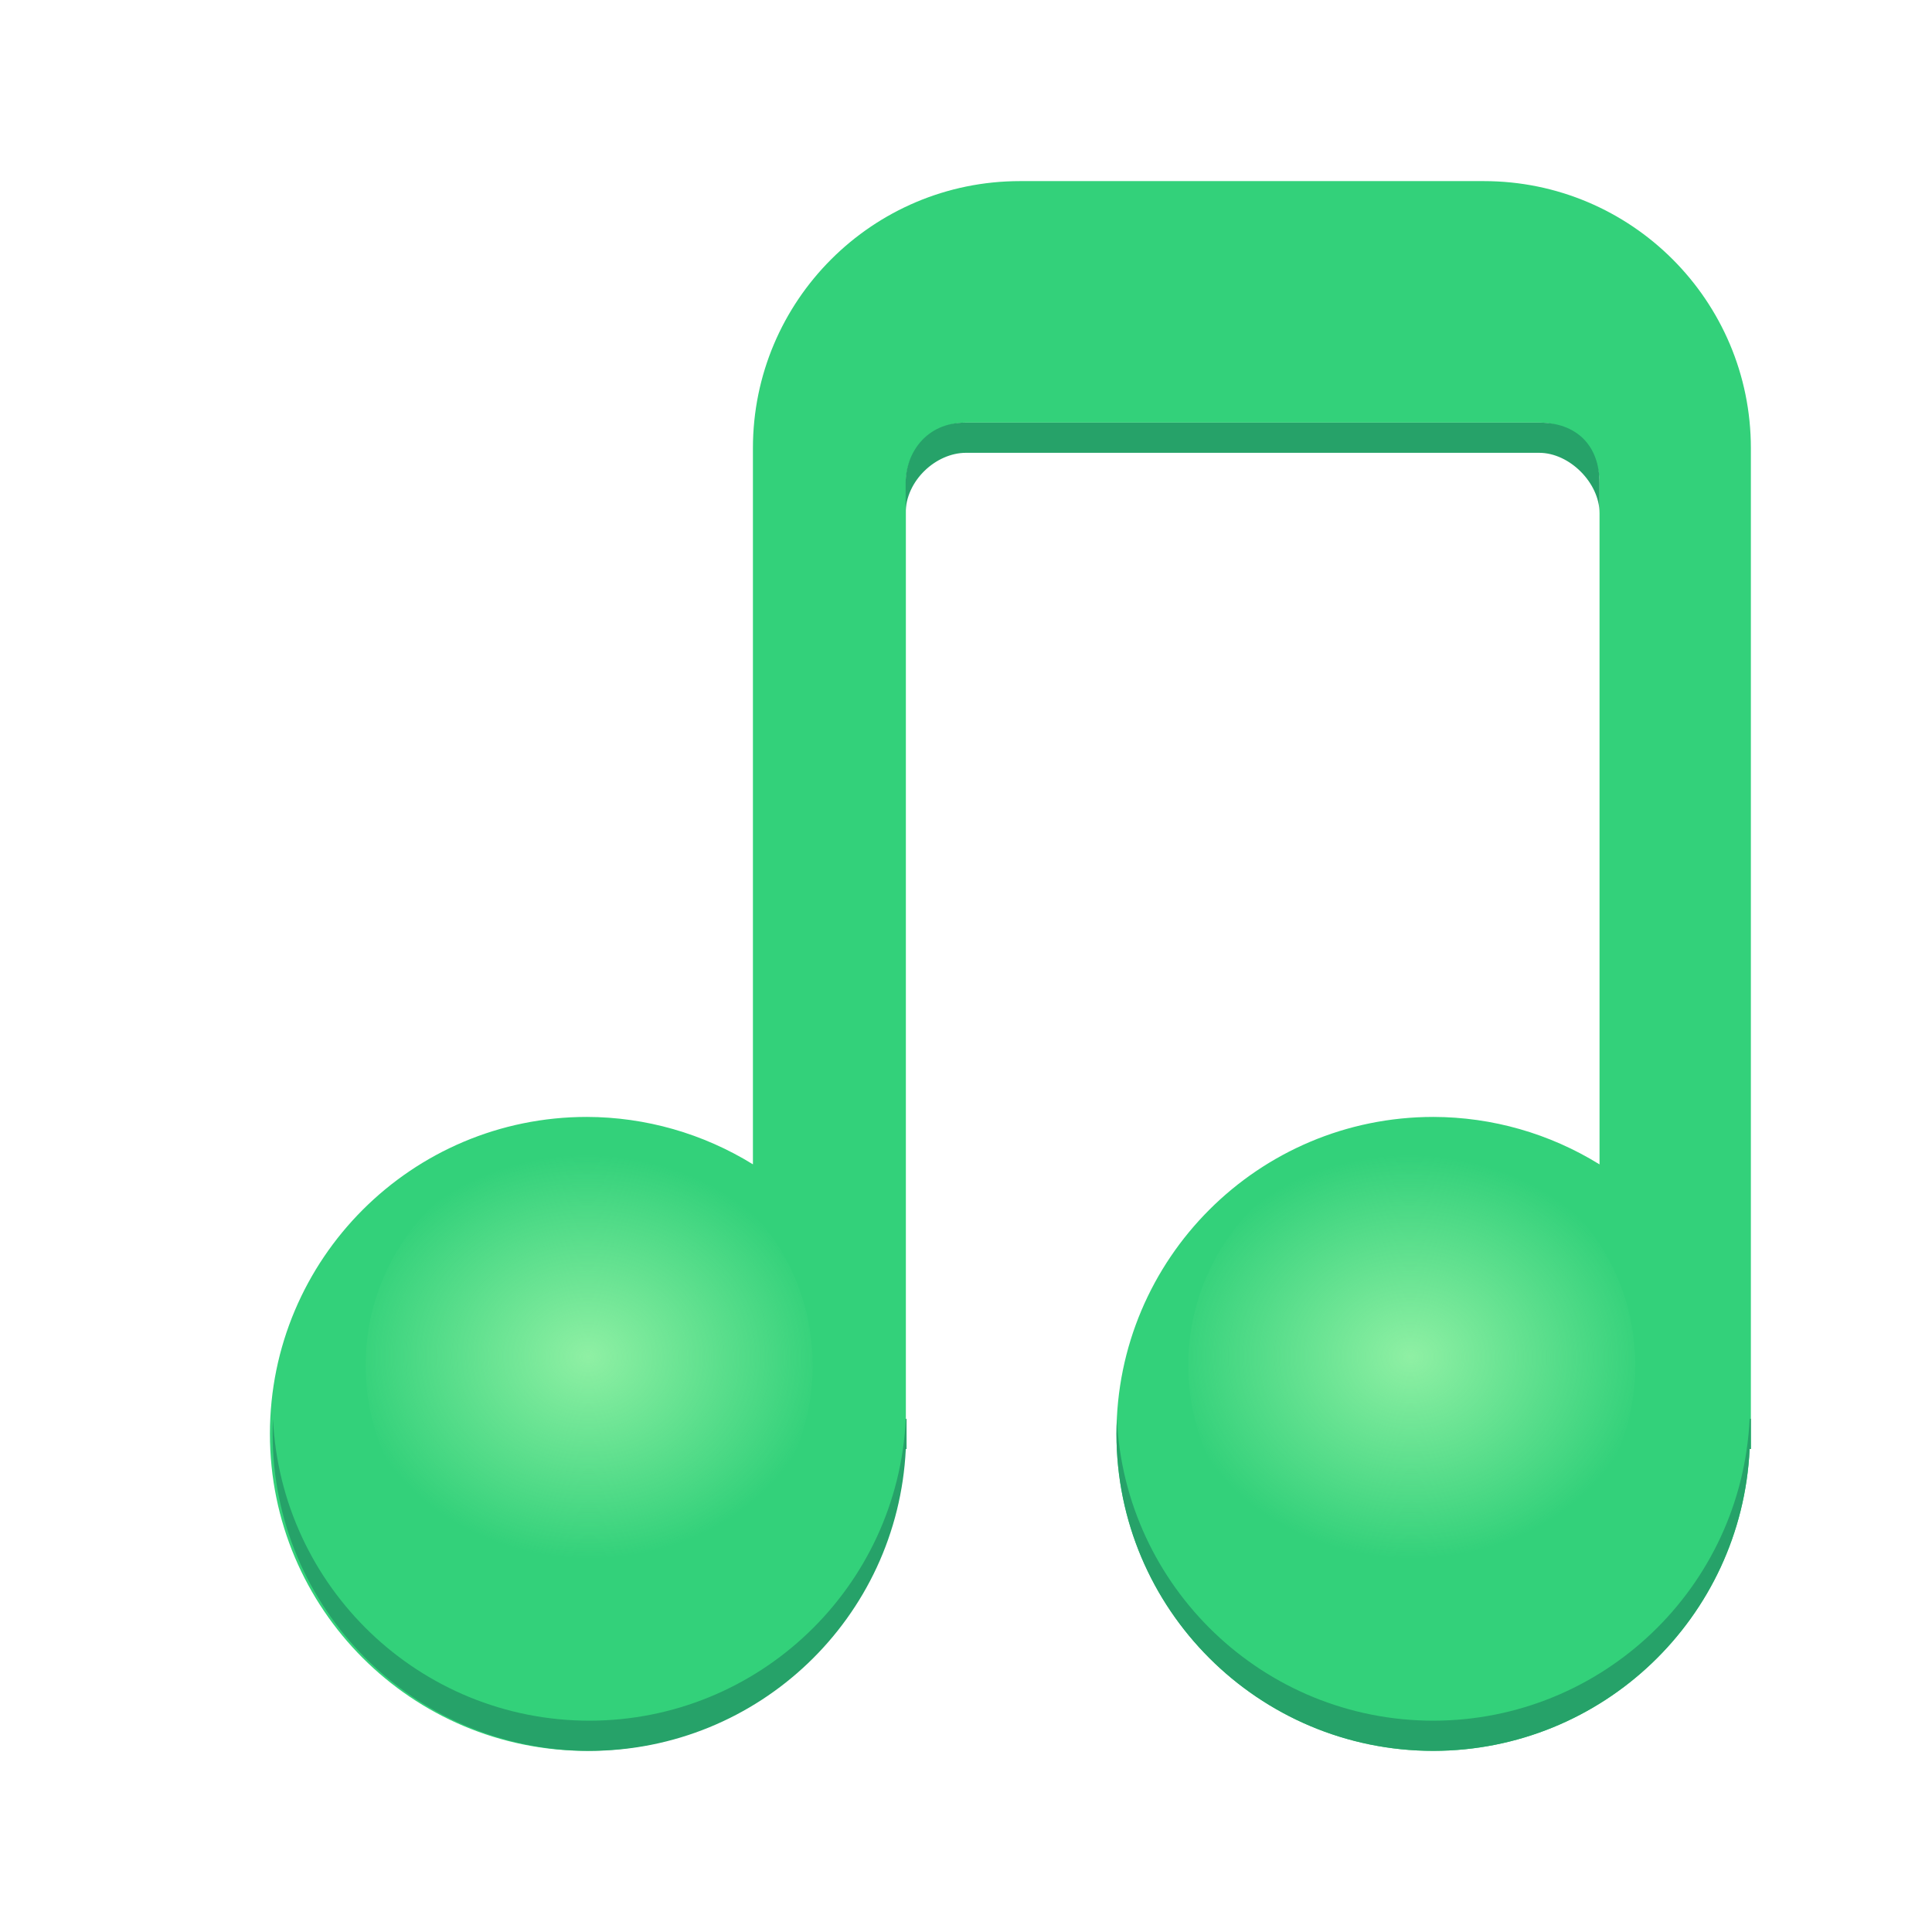 <?xml version="1.0" encoding="UTF-8"?>
<svg height="128px" viewBox="0 0 128 128" width="128px" xmlns="http://www.w3.org/2000/svg" xmlns:xlink="http://www.w3.org/1999/xlink">
    <linearGradient id="a" gradientUnits="userSpaceOnUse">
        <stop offset="0" stop-color="#8ff0a4"/>
        <stop offset="1" stop-color="#8ff0a4" stop-opacity="0"/>
    </linearGradient>
    <radialGradient id="b" cx="312.657" cy="2706.579" gradientTransform="matrix(1.055 0.017 -0.014 0.903 -253.016 -2359.468)" r="14.806" xlink:href="#a"/>
    <radialGradient id="c" cx="312.657" cy="2706.579" gradientTransform="matrix(1.055 0.017 -0.014 0.903 -198.516 -2359.468)" r="14.806" xlink:href="#a"/>
    <path d="m 49.883 29.695 v 47.445 c -3.305 -2.043 -7.113 -3.133 -11 -3.141 c -11.598 0 -21 9.402 -21 21 s 9.402 21 21 21 c 11.199 -0.016 20.551 -8.812 21.082 -20 h 0.051 v -64 c 0 -2.211 1.793 -4 4 -4 h 37.957 c 2.211 0 4 1.789 4 4 v 45.145 c -3.305 -2.047 -7.113 -3.137 -11.004 -3.145 c -11.598 0 -21 9.402 -21 21 s 9.402 21 21 21 c 11.199 -0.016 20.418 -8.812 20.949 -20 h 0.082 v -66.305 c 0 -9.773 -7.922 -17.695 -17.695 -17.695 h -30.723 c -9.773 0 -17.699 7.922 -17.699 17.695 z m 0 0" fill="#33d17a"/>
    <path d="m 60 32 v 2 c 0 -2.145 2 -4 4 -4 h 37.973 c 2.027 0 4 2.004 4 4 v -2 c 0 -2.535 -1.57 -4 -3.988 -4 h -38.047 c -2.555 0 -3.938 2 -3.938 4 z m -41.914 62 c -0.016 0.332 -0.023 0.664 -0.023 1 c 0 11.598 9.402 21 21 21 c 11.199 -0.016 20.414 -8.812 20.949 -20 h 0.051 v -2 h -0.051 c -0.535 11.188 -9.75 19.984 -20.949 20 c -11.266 0 -20.453 -8.867 -20.977 -20 z m 55.91 0 c -0.016 0.332 -0.027 0.664 -0.027 1 c 0 11.598 9.402 21 21 21 c 11.199 -0.016 20.418 -8.812 20.949 -20 h 0.082 v -2 h -0.082 c -0.531 11.188 -9.75 19.984 -20.949 20 c -11.262 0 -20.453 -8.867 -20.973 -20 z m 0 0" fill="#26a269"/>
    <path d="m 53.84 90.453 c 0 8.176 -6.629 14.805 -14.809 14.805 c -8.176 0 -14.805 -6.629 -14.805 -14.805 s 6.629 -14.805 14.805 -14.805 c 8.18 0 14.809 6.629 14.809 14.805 z m 0 0" fill="url(#b)"/>
    <path d="m 108.34 90.453 c 0 8.176 -6.629 14.805 -14.809 14.805 c -8.176 0 -14.805 -6.629 -14.805 -14.805 s 6.629 -14.805 14.805 -14.805 c 8.18 0 14.809 6.629 14.809 14.805 z m 0 0" fill="url(#c)"/>
</svg>
